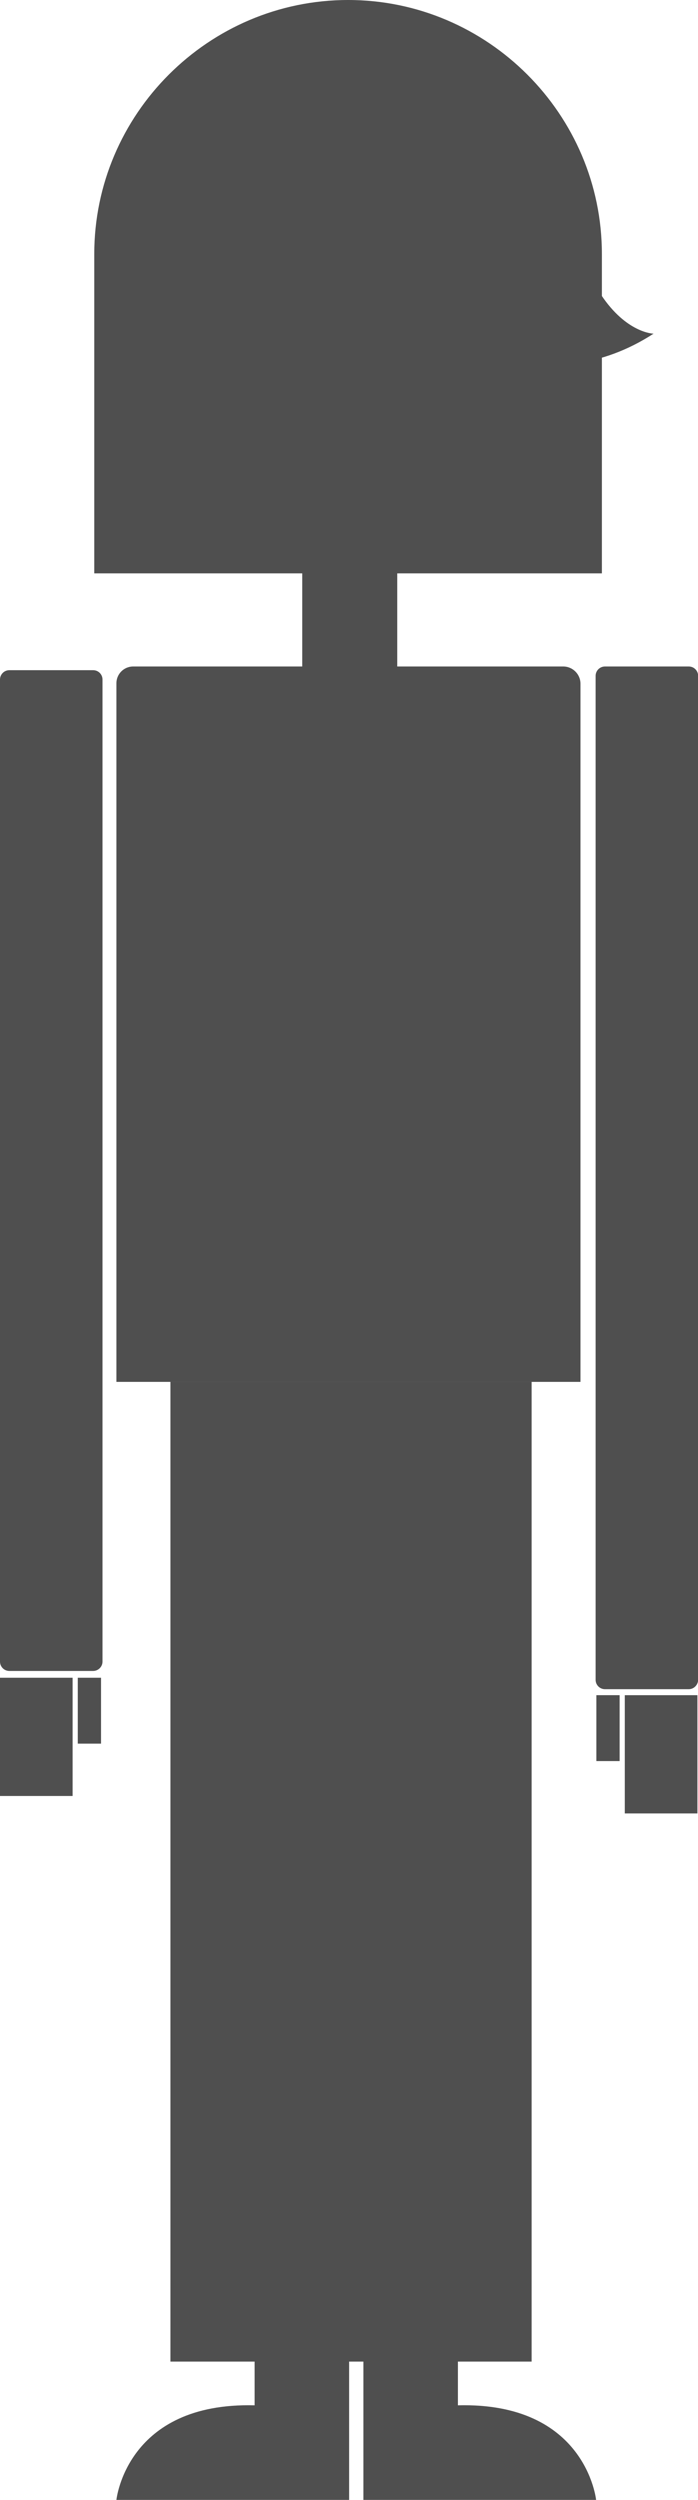 <?xml version="1.0" encoding="utf-8"?>
<!-- Generator: Adobe Illustrator 21.0.0, SVG Export Plug-In . SVG Version: 6.00 Build 0)  -->
<svg version="1.1" xmlns="http://www.w3.org/2000/svg" xmlns:xlink="http://www.w3.org/1999/xlink" x="0px" y="0px"
	 viewBox="0 0 567.2 2029.7" style="enable-background:new 0 0 567.2 2029.7;" xml:space="preserve">
<style type="text/css">
	.st0{display:none;}
	.st1{fill:#0E97E7;}
	.st2{fill:#FFFFFF;}
	.st3{fill:none;stroke:#FFFFFF;stroke-width:5;stroke-miterlimit:10;}
	.st4{opacity:0.5;fill:none;stroke:#000000;stroke-width:1.5;stroke-miterlimit:10;}
	.st5{fill:none;stroke:#000000;stroke-width:8;stroke-miterlimit:10;}
	.st6{fill:#4F4F4F;}
	.st7{fill:none;stroke:#FFFFFF;stroke-width:16;stroke-miterlimit:10;}
</style>
<g id="Home_x5F_Claire_x5F_Juglair_x5F_St_x5F_Nazaire_xA0_Image_1_" class="st0">
</g>
<g id="Calque_3">
</g>
<g id="bulles">
	<path class="st6" d="M471.7,1121.9H94.6V554.7c0-7.5,6.1-13.6,13.6-13.6h349.5c7.7,0,14,6.3,14,14V1121.9z"/>
	<path class="st6" d="M489.1,465.5V206.2C489.1,92.8,396.3,0,282.9,0h0C169.4,0,76.6,92.8,76.6,206.2v259.3H489.1z"/>
	<rect x="245.6" y="370.4" class="st6" width="77.2" height="173.7"/>
	<ellipse class="st6" cx="284.1" cy="255.2" rx="157.7" ry="203"/>
	<ellipse class="st6" cx="116.6" cy="269.9" rx="21.9" ry="31.2"/>
	<circle class="st6" cx="284.1" cy="692" r="19.9"/>
	<circle class="st6" cx="284.1" cy="767.4" r="19.9"/>
	<rect x="0" y="1362.1" class="st6" width="59" height="96"/>
	<rect x="63.2" y="1362.1" class="st6" width="18.9" height="53.5"/>
	
		<rect x="507.7" y="1376.2" transform="matrix(-1 -4.479096e-11 4.479096e-11 -1 1074.406 2848.468)" class="st6" width="59" height="96"/>
	
		<rect x="484.5" y="1376.2" transform="matrix(-1 -4.481805e-11 4.481805e-11 -1 988.012 2805.957)" class="st6" width="18.9" height="53.5"/>
	<path class="st6" d="M75.7,1356.6H7.6c-4.2,0-7.6-3.4-7.6-7.6l0-797.3c0-4.2,3.4-7.6,7.6-7.6h68.1c4.2,0,7.6,3.4,7.6,7.6V1349
		C83.3,1353.2,79.8,1356.6,75.7,1356.6z"/>
	<path class="st6" d="M559.7,1371.4h-68.1c-4.2,0-7.6-3.4-7.6-7.6V548.7c0-4.2,3.4-7.6,7.6-7.6h68.1c4.2,0,7.6,3.4,7.6,7.6v815.2
		C567.2,1368,563.8,1371.4,559.7,1371.4z"/>
	<rect x="138.5" y="1121.9" class="st6" width="293.5" height="795.4"/>
	<path class="st6" d="M283.7,1917.2v112.4H94.6c0,0,8.1-79.5,112.3-76.8v-35.7H283.7z"/>
	<path class="st6" d="M295.3,1917.2v112.4h189.1c0,0-8.1-79.5-112.3-76.8v-35.7H295.3z"/>
	<path class="st6" d="M176.7,94.9c0,0,183.4,286.5,354.4,176c0,0-21.9-0.3-42.7-31.6l-46.5-137.7L253.7,23.3L176.7,94.9z"/>
</g>
</svg>
